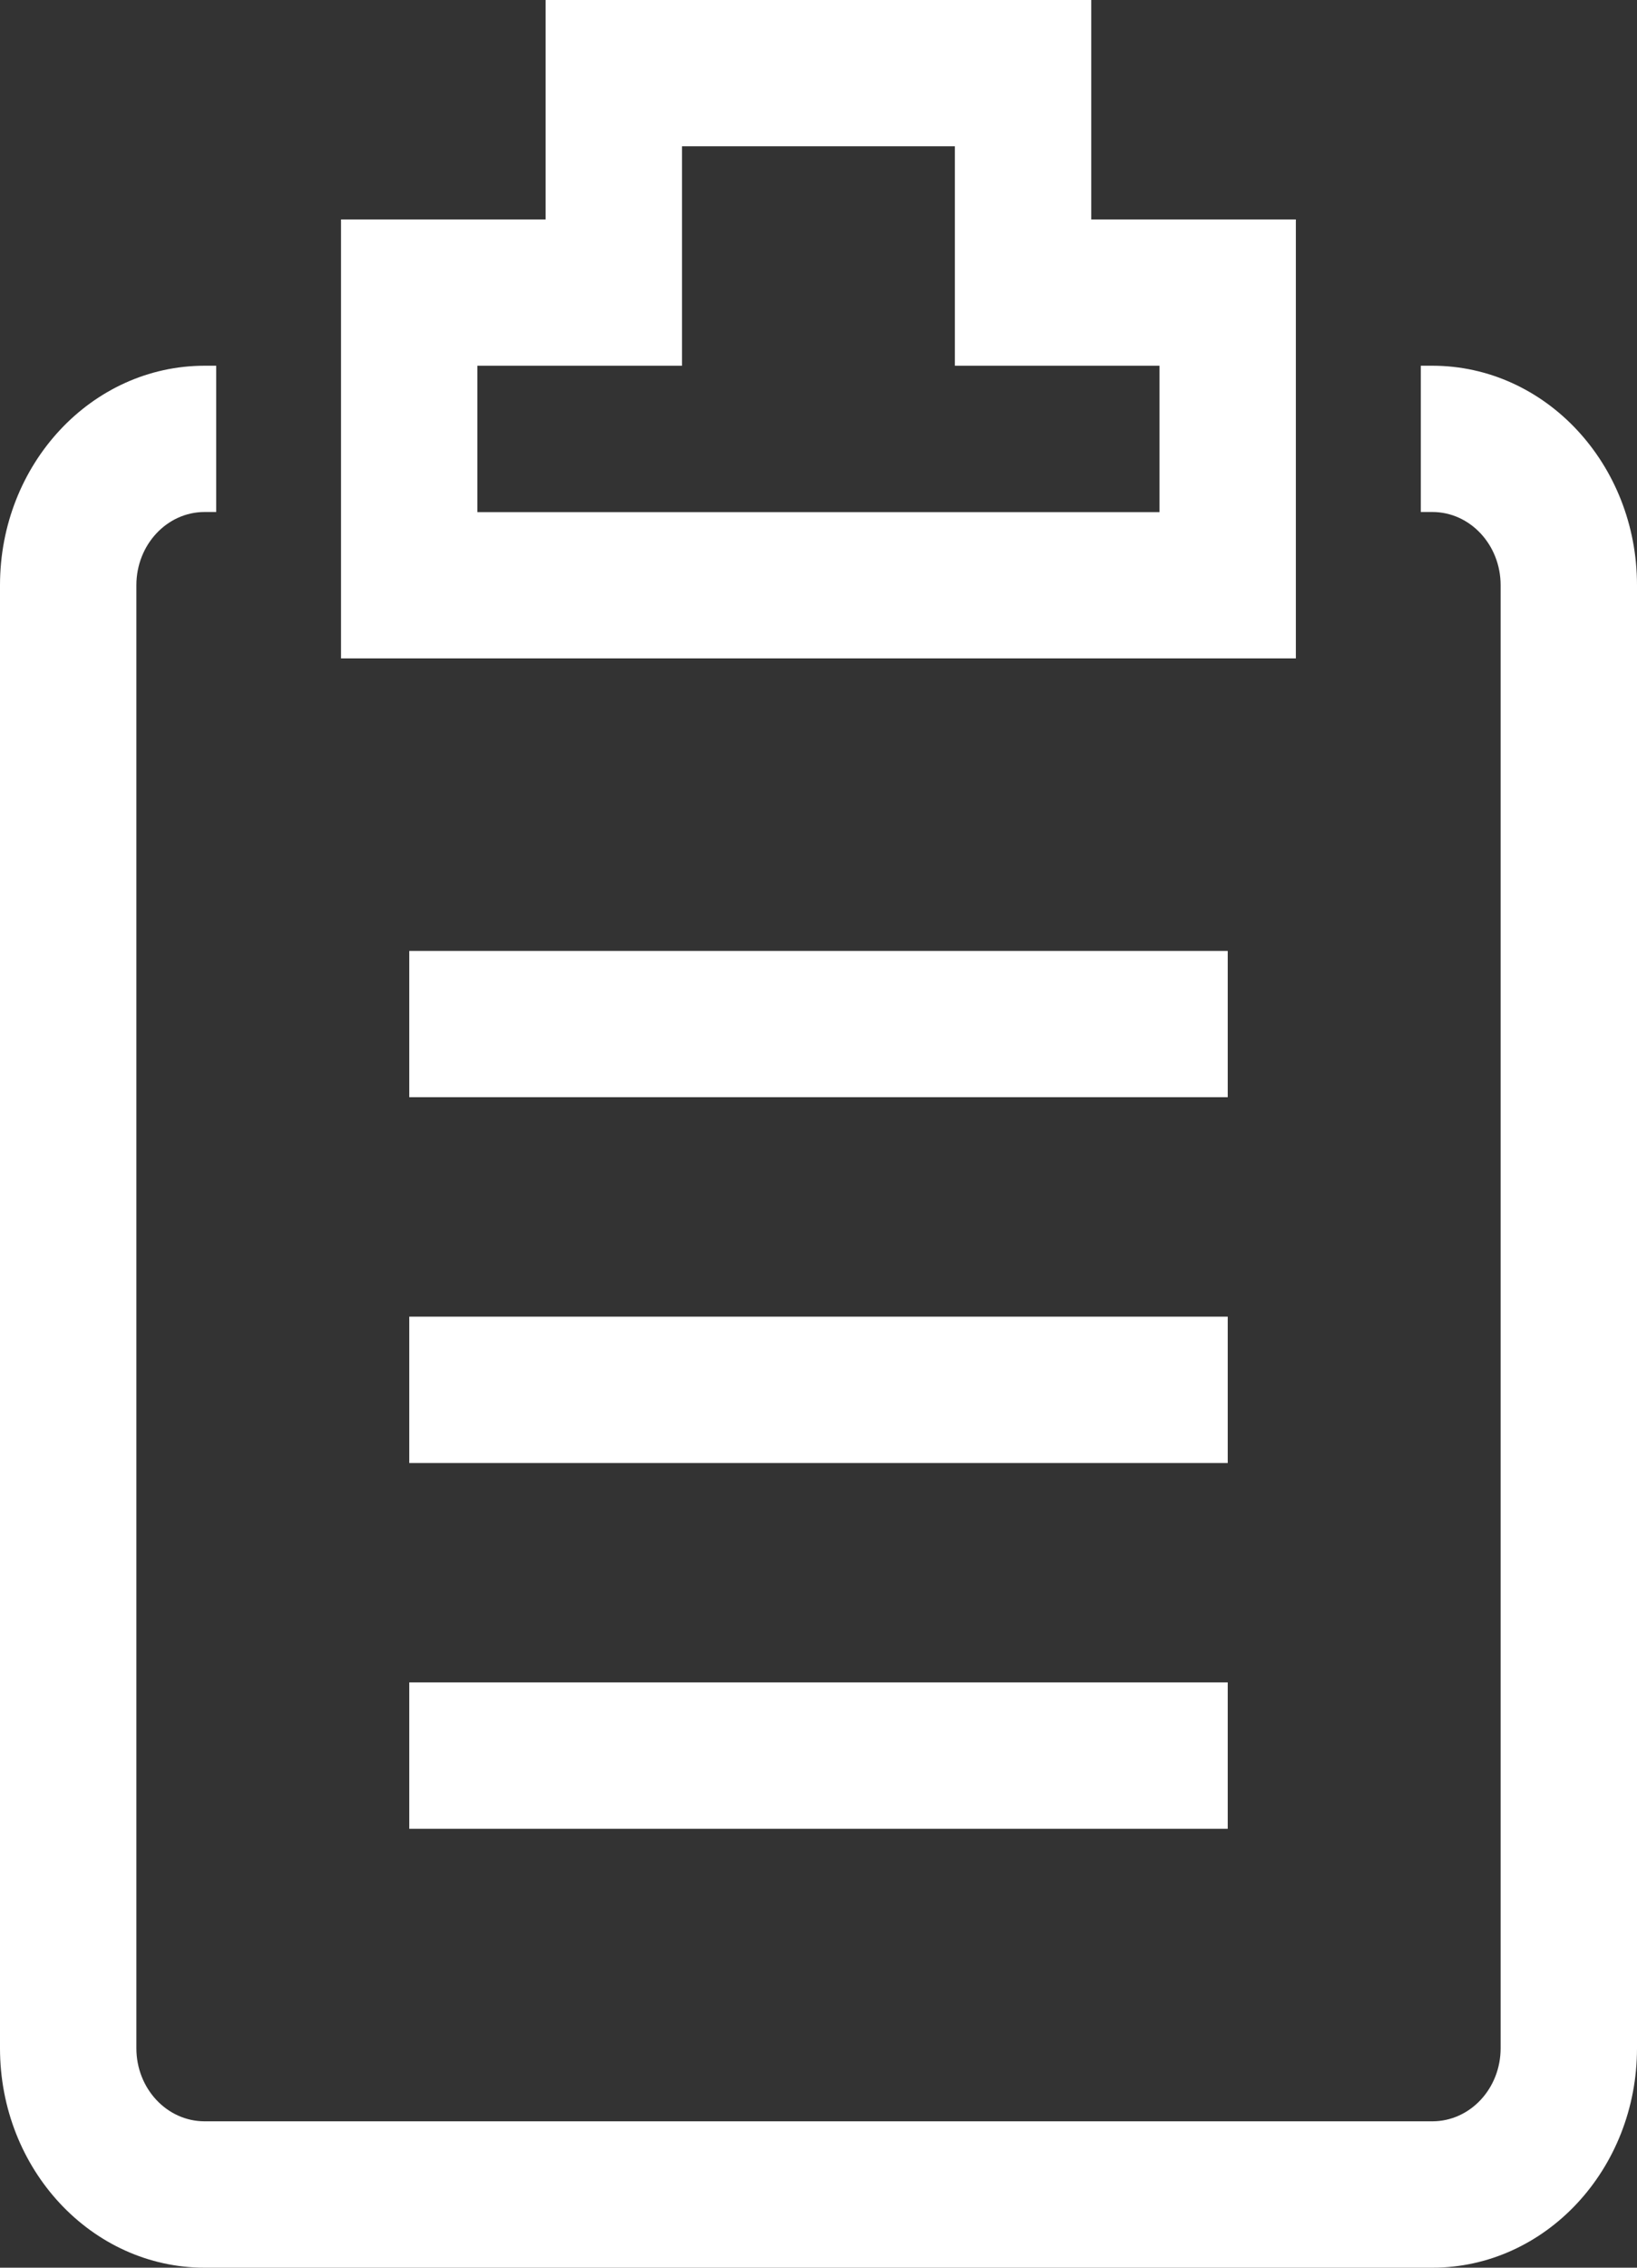 <?xml version="1.0" encoding="utf-8" ?>
<svg xmlns="http://www.w3.org/2000/svg" xmlns:xlink="http://www.w3.org/1999/xlink" width="13" height="18">
	<rect width="100%" height="100%" fill="#333333" stroke="none"/>
	<path fill="white" transform="translate(0 2.903)" d="M11.375 0L11.283 0L11.283 1.161L11.375 1.161C11.674 1.161 11.917 1.421 11.917 1.742L11.917 13.355C11.917 13.676 11.674 13.935 11.375 13.935L1.625 13.935C1.326 13.935 1.083 13.676 1.083 13.355L1.083 1.742C1.083 1.421 1.326 1.161 1.625 1.161L1.717 1.161L1.717 0L1.625 0C0.728 0 0 0.78 0 1.742L0 13.355C0 14.317 0.728 15.097 1.625 15.097L11.375 15.097C12.272 15.097 13 14.317 13 13.355L13 1.742C13 0.78 12.272 0 11.375 0"/>
	<path fill="white" transform="translate(2.708 0)" d="M7.583 1.742L5.958 1.742L5.958 0L1.625 0L1.625 1.742L0 1.742L0 5.226L7.583 5.226L7.583 1.742ZM6.5 4.065L1.083 4.065L1.083 2.903L2.708 2.903L2.708 1.161L4.875 1.161L4.875 2.903L6.5 2.903L6.5 4.065Z"/>
	<path fill="white" transform="translate(3.25 7.548)" d="M0 0L6.5 0L6.5 1.161L0 1.161L0 0ZM0 2.903L6.5 2.903L6.5 4.065L0 4.065L0 2.903ZM0 5.806L6.5 5.806L6.5 6.968L0 6.968L0 5.806Z"/>
</svg>
